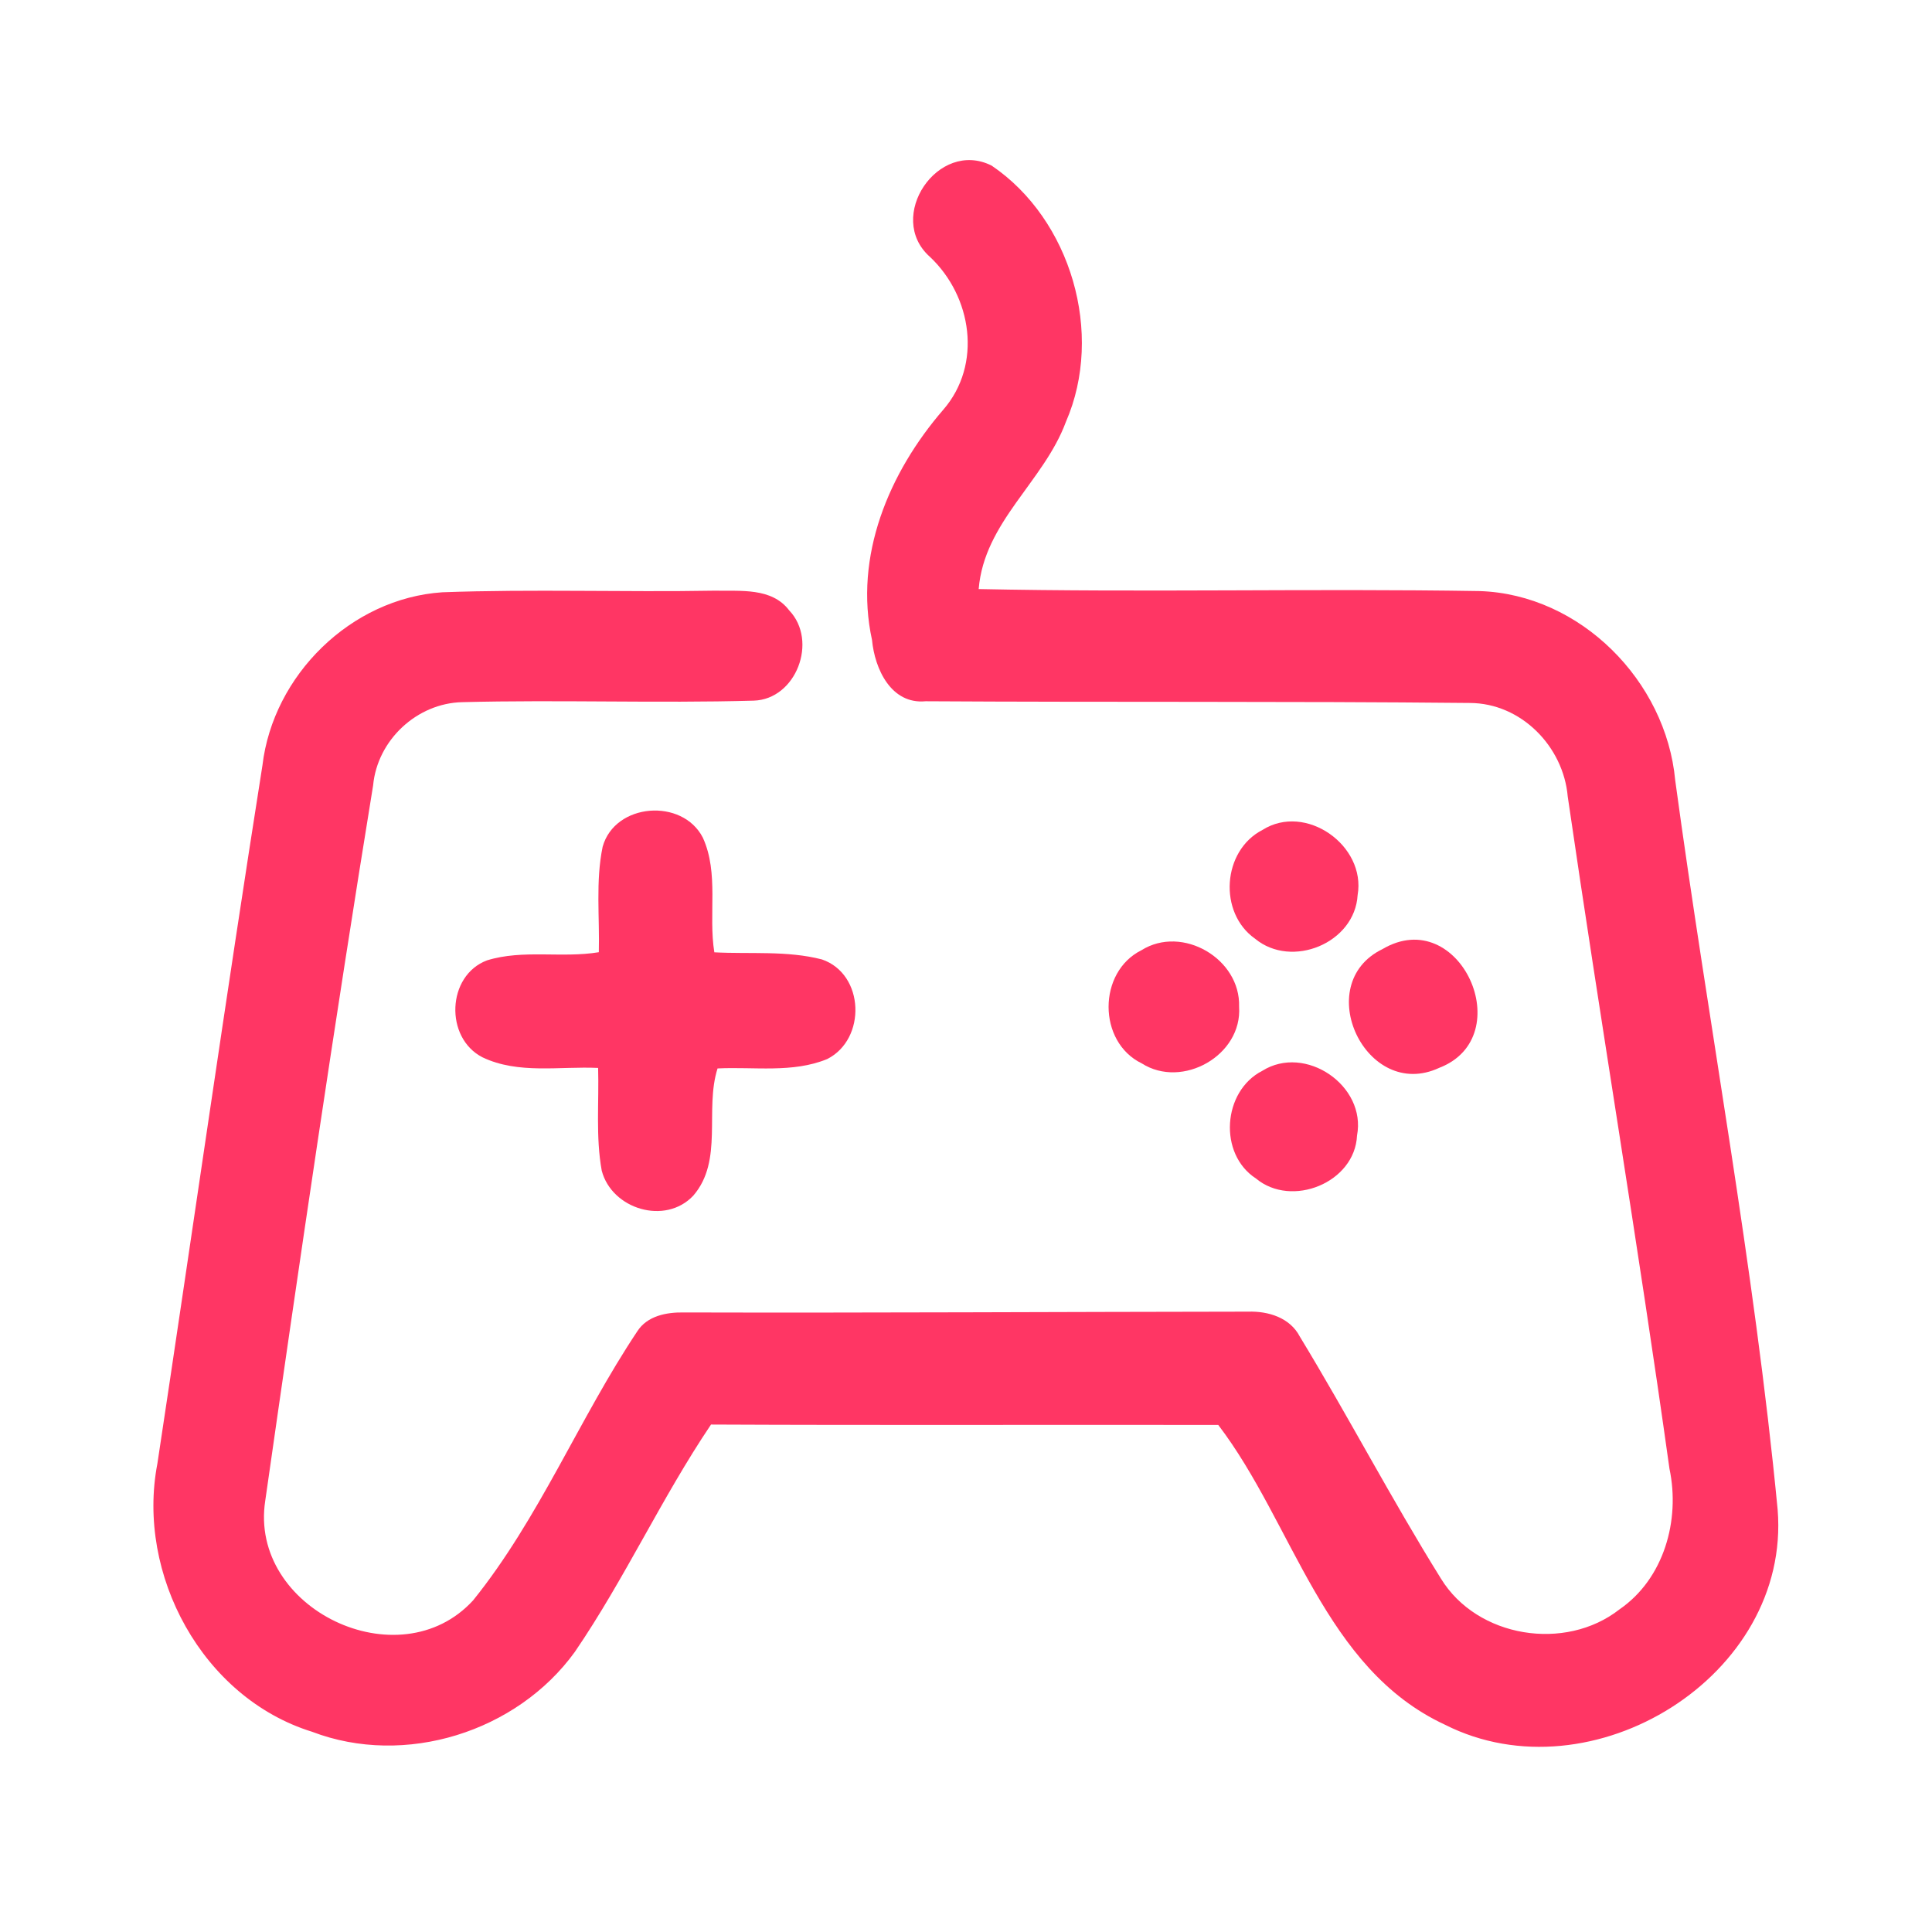 <?xml version="1.0" encoding="UTF-8" ?>
<!DOCTYPE svg PUBLIC "-//W3C//DTD SVG 1.1//EN" "http://www.w3.org/Graphics/SVG/1.1/DTD/svg11.dtd">
<svg width="192pt" height="192pt" viewBox="0 0 192 192" version="1.1" xmlns="http://www.w3.org/2000/svg">
<g id="#ff3664ff">
<path fill="#ff3664" opacity="1.00" d=" M 92.42 25.53 C 87.96 21.59 93.22 13.77 98.55 16.46 C 106.43 21.80 109.75 33.15 105.93 41.92 C 103.73 47.87 97.81 51.87 97.26 58.54 C 113.85 58.89 130.45 58.47 147.04 58.74 C 157.06 59.06 165.57 67.68 166.48 77.54 C 169.76 101.71 174.33 125.74 176.66 150.02 C 178.00 166.58 158.18 178.76 143.62 171.41 C 131.55 165.82 128.58 151.46 121.07 141.61 C 104.26 141.58 87.46 141.65 70.66 141.57 C 65.75 148.85 62.09 156.90 57.13 164.16 C 51.38 172.12 40.24 175.63 31.01 172.10 C 20.13 168.73 13.52 156.47 15.64 145.46 C 19.14 122.33 22.43 99.17 26.08 76.07 C 27.14 67.09 34.88 59.47 43.95 58.86 C 52.96 58.53 62.00 58.86 71.02 58.70 C 73.56 58.76 76.69 58.36 78.43 60.66 C 81.32 63.69 79.13 69.51 74.89 69.63 C 65.24 69.90 55.58 69.53 45.94 69.78 C 41.43 69.88 37.50 73.55 37.08 78.05 C 33.23 101.70 29.75 125.42 26.36 149.14 C 24.70 159.87 39.67 167.07 47.02 159.04 C 53.57 150.91 57.55 140.98 63.33 132.31 C 64.32 130.76 66.25 130.40 67.95 130.43 C 86.65 130.48 105.35 130.37 124.05 130.35 C 126.04 130.29 128.19 130.94 129.17 132.82 C 133.99 140.75 138.29 149.00 143.20 156.88 C 146.80 162.76 155.55 164.16 160.94 159.94 C 165.37 156.89 166.99 151.08 165.91 145.96 C 162.79 123.65 159.04 101.44 155.80 79.16 C 155.37 74.18 151.16 69.87 146.06 69.86 C 128.04 69.68 110.01 69.80 91.99 69.69 C 88.56 70.02 86.93 66.48 86.66 63.60 C 84.84 55.27 88.35 46.95 93.74 40.72 C 97.64 36.22 96.59 29.46 92.42 25.53 Z" />
<path fill="#ff3664" opacity="1.00" d=" M 59.89 84.15 C 61.11 79.78 67.82 79.28 69.85 83.25 C 71.47 86.81 70.38 90.88 70.99 94.64 C 74.55 94.83 78.21 94.45 81.69 95.35 C 85.93 96.81 86.12 103.28 82.20 105.25 C 78.77 106.66 74.93 106.00 71.31 106.18 C 70.00 110.29 71.92 115.32 68.90 118.82 C 66.11 121.79 60.80 120.16 59.80 116.34 C 59.19 112.97 59.54 109.53 59.44 106.13 C 55.63 105.95 51.50 106.78 47.94 105.07 C 44.17 103.13 44.40 96.94 48.40 95.44 C 51.99 94.33 55.83 95.24 59.51 94.63 C 59.60 91.14 59.18 87.58 59.89 84.15 Z" />
<path fill="#ff3664" opacity="1.00" d=" M 125.46 82.48 C 129.76 79.76 135.77 84.03 134.92 88.95 C 134.64 93.73 128.37 96.30 124.73 93.29 C 121.06 90.71 121.46 84.54 125.46 82.48 Z" />
<path fill="#ff3664" opacity="1.00" d=" M 113.44 94.43 C 117.50 91.89 123.29 95.28 123.14 100.04 C 123.47 104.88 117.50 108.25 113.47 105.68 C 109.07 103.55 109.08 96.59 113.44 94.43 Z" />
<path fill="#ff3664" opacity="1.00" d=" M 137.39 94.32 C 145.08 89.79 151.03 103.04 143.03 106.12 C 135.76 109.51 130.23 97.79 137.39 94.32 Z" />
<path fill="#ff3664" opacity="1.00" d=" M 125.44 106.42 C 129.72 103.73 135.81 107.89 134.86 112.85 C 134.64 117.54 128.36 120.07 124.82 117.12 C 121.06 114.69 121.49 108.44 125.44 106.42 Z" />
</g>
</svg>

